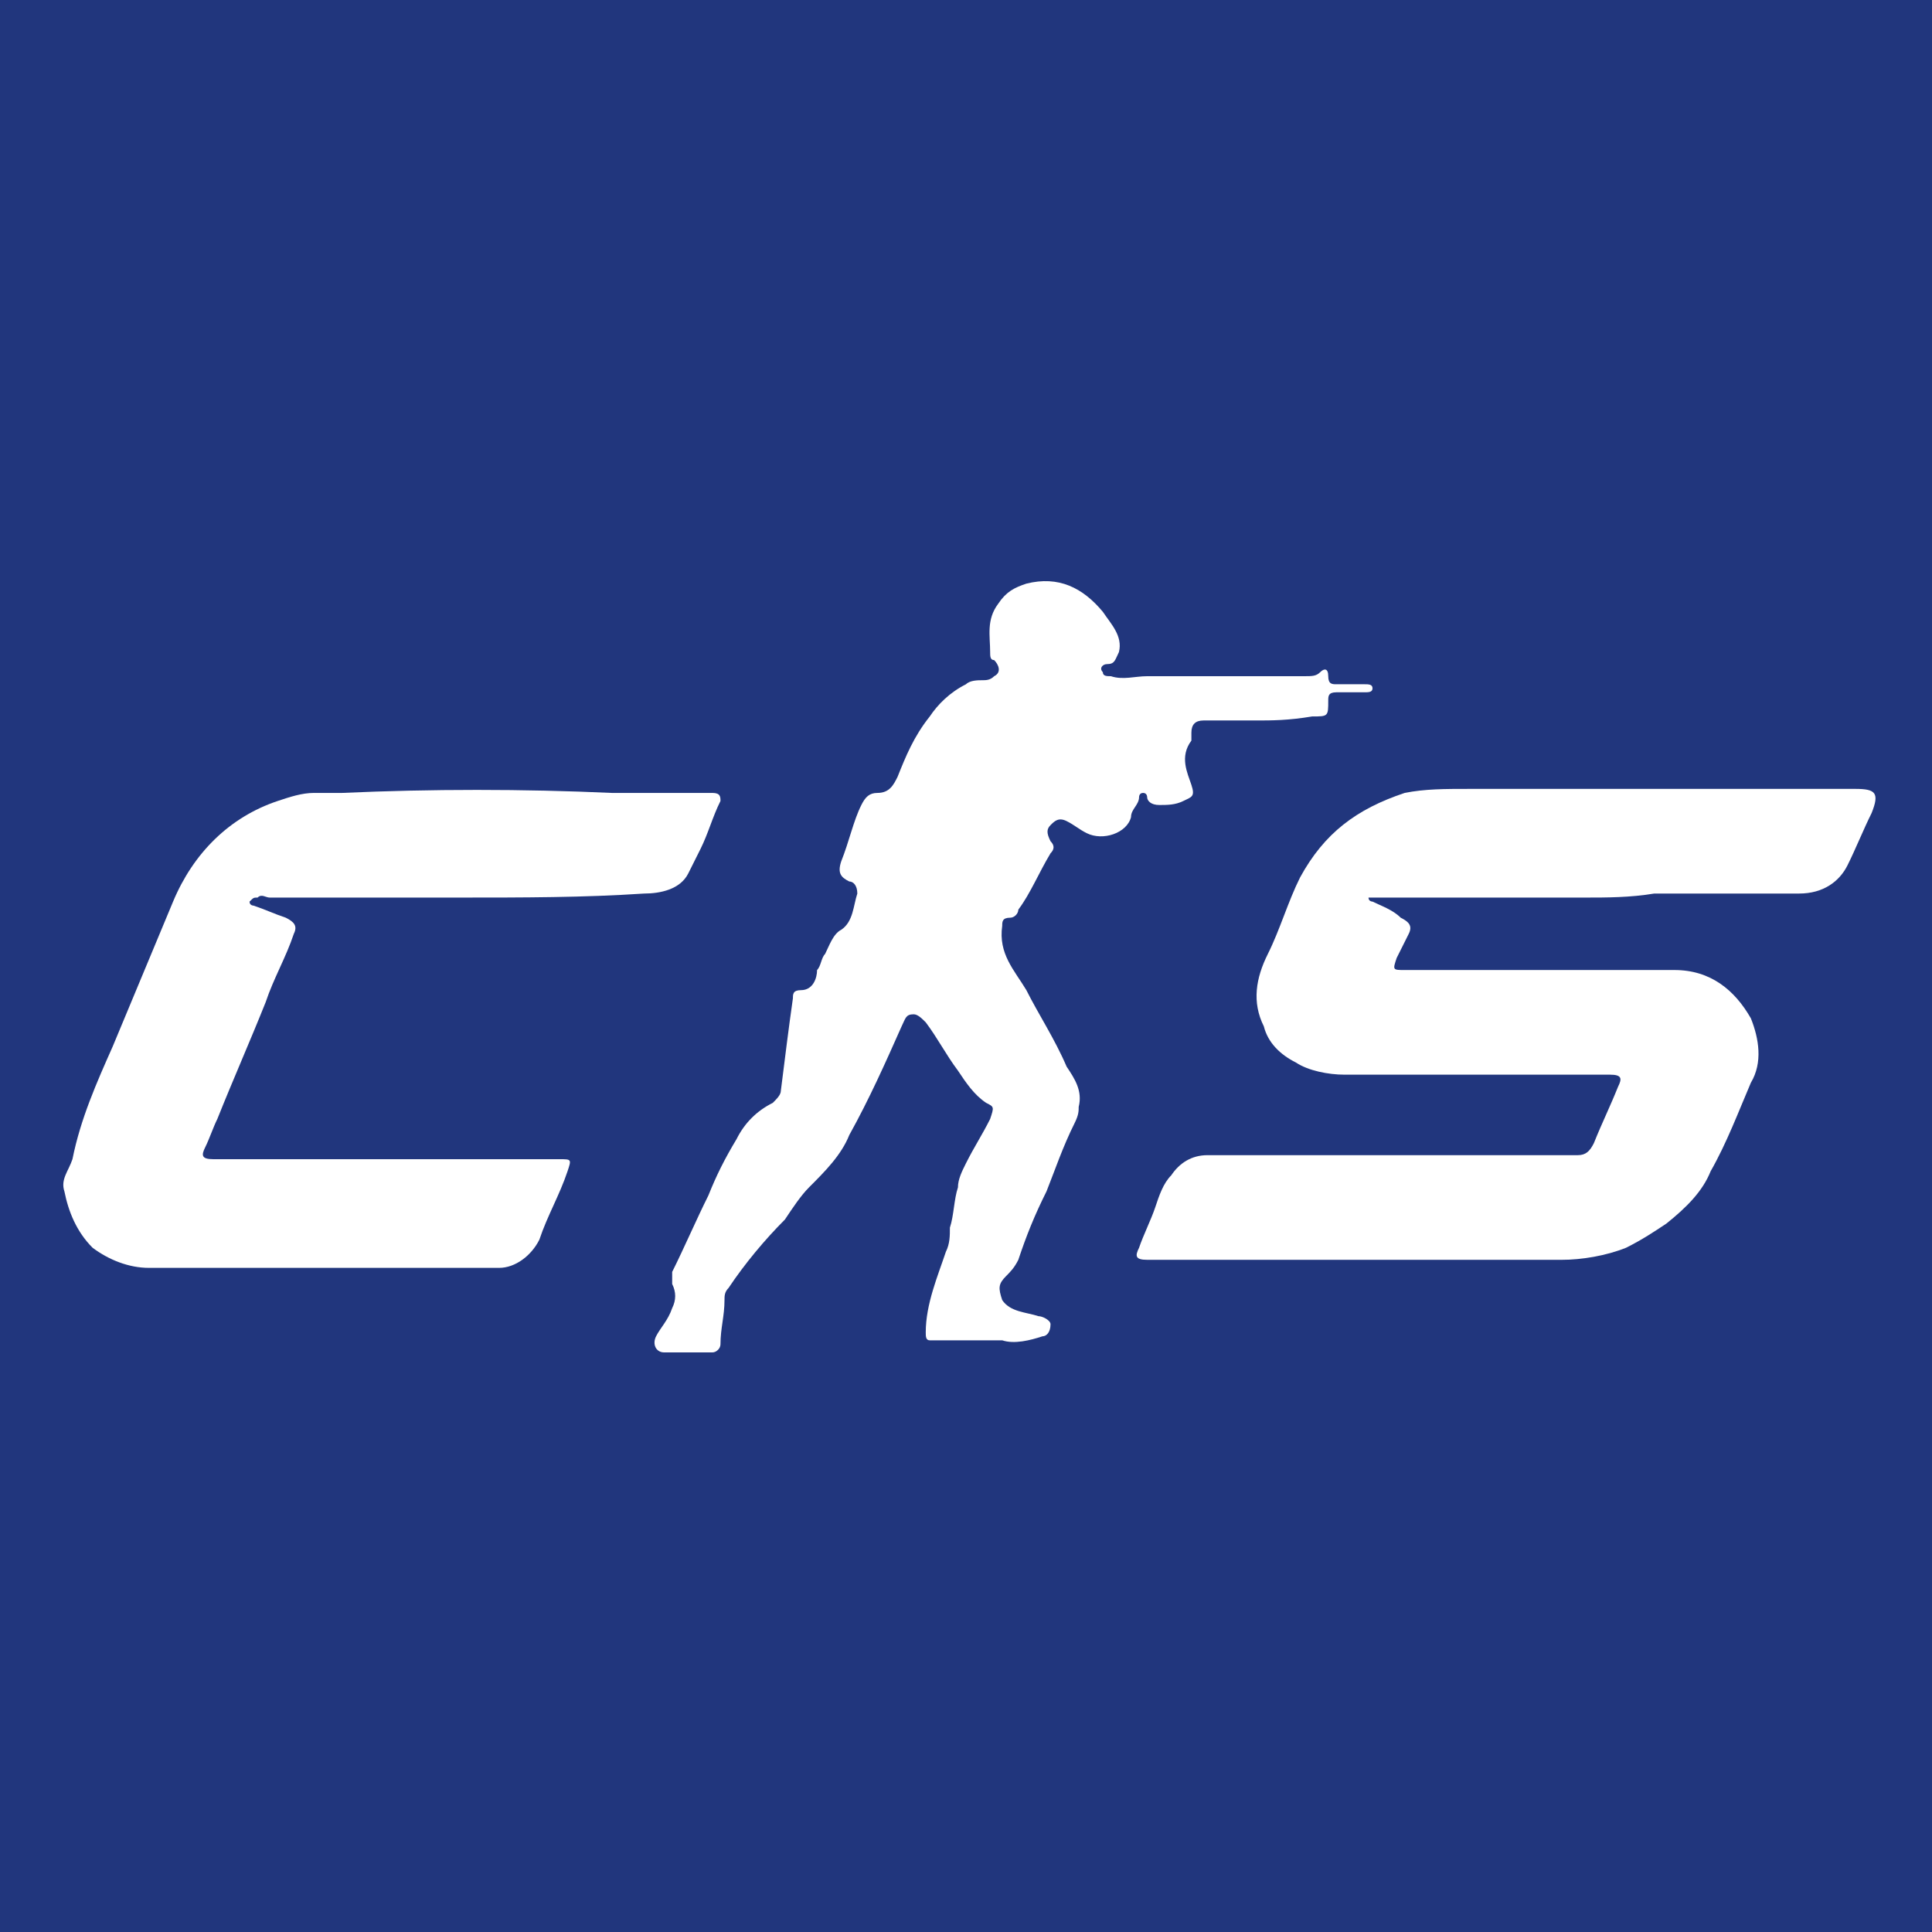 <svg version="1.1" id="Layer_1" xmlns="http://www.w3.org/2000/svg" xmlns:xlink="http://www.w3.org/1999/xlink" x="0px"
    y="0px" viewBox="0 0 48 48" style="enable-background:new 0 0 48 48;" xml:space="preserve">
    <style type="text/css">
        .st0 {
            fill: #21367D;
        }

        .st1 {
            fill: #FFFFFF;
        }
    </style>
    <rect class="st0" width="48" height="48" />
    <g>
        <path class="st1" d="M39.4,22.3c-1.7,0-3.5,0-5.2,0c0,0-0.1,0-0.1,0c-0.1,0-0.1,0-0.1,0c0,0.1,0.1,0.1,0.1,0.1
		c0.2,0.1,0.5,0.2,0.7,0.4c0.2,0.1,0.3,0.2,0.2,0.4c-0.1,0.2-0.2,0.4-0.3,0.6c-0.1,0.3-0.1,0.3,0.2,0.3c2.2,0,4.5,0,6.7,0
		c0.9,0,1.5,0.5,1.9,1.2c0.2,0.5,0.3,1.1,0,1.6c-0.3,0.7-0.6,1.5-1,2.2c-0.2,0.5-0.6,0.9-1.1,1.3c-0.3,0.2-0.6,0.4-1,0.6
		c-0.5,0.2-1.1,0.3-1.6,0.3c-3.3,0-6.5,0-9.8,0c-0.2,0-0.3,0-0.5,0c-0.3,0-0.3-0.1-0.2-0.3c0.1-0.3,0.3-0.7,0.4-1
		c0.1-0.3,0.2-0.6,0.4-0.8c0.2-0.3,0.5-0.5,0.9-0.5c2.8,0,5.6,0,8.4,0c0.3,0,0.6,0,0.8,0c0.2,0,0.3-0.1,0.4-0.3
		c0.2-0.5,0.4-0.9,0.6-1.4c0.1-0.2,0.1-0.3-0.2-0.3c-1.4,0-2.8,0-4.2,0c-0.8,0-1.6,0-2.4,0c-0.4,0-0.9-0.1-1.2-0.3
		c-0.4-0.2-0.7-0.5-0.8-0.9c-0.3-0.6-0.2-1.2,0.1-1.8c0.3-0.6,0.5-1.3,0.8-1.9c0.6-1.1,1.4-1.7,2.6-2.1c0.5-0.1,1-0.1,1.6-0.1
		c3.2,0,6.4,0,9.6,0c0.5,0,0.6,0.1,0.4,0.6c-0.2,0.4-0.4,0.9-0.6,1.3c-0.2,0.4-0.6,0.7-1.2,0.7c-1.2,0-2.4,0-3.6,0
		C40.5,22.3,39.9,22.3,39.4,22.3C39.4,22.3,39.4,22.3,39.4,22.3z" />
        <path class="st1" d="M31.2,17.9c-0.4,0-0.8,0-1.3,0c-0.2,0-0.3,0.1-0.3,0.3c0,0.1,0,0.1,0,0.2c-0.3,0.4-0.1,0.8,0,1.1
		c0.1,0.3,0,0.3-0.2,0.4C29.2,20,29,20,28.8,20c-0.2,0-0.3-0.1-0.3-0.2c0,0,0-0.1-0.1-0.1c-0.1,0-0.1,0.1-0.1,0.1
		c0,0.2-0.2,0.3-0.2,0.5c-0.1,0.4-0.7,0.6-1.1,0.4c-0.2-0.1-0.3-0.2-0.5-0.3c-0.2-0.1-0.3,0-0.4,0.1c-0.1,0.1-0.1,0.2,0,0.4
		c0.1,0.1,0.1,0.2,0,0.3c-0.3,0.5-0.5,1-0.8,1.4c0,0.1-0.1,0.2-0.2,0.2c-0.2,0-0.2,0.1-0.2,0.2c0,0,0,0,0,0
		c-0.1,0.7,0.3,1.1,0.6,1.6c0.3,0.6,0.7,1.2,1,1.9c0.2,0.3,0.4,0.6,0.3,1c0,0.1,0,0.2-0.1,0.4c-0.3,0.6-0.5,1.2-0.7,1.7
		c-0.3,0.6-0.5,1.1-0.7,1.7c-0.1,0.2-0.2,0.3-0.3,0.4c-0.2,0.2-0.2,0.3-0.1,0.6c0.2,0.3,0.6,0.3,0.9,0.4c0.1,0,0.3,0.1,0.3,0.2
		c0,0.2-0.1,0.3-0.2,0.3c-0.3,0.1-0.7,0.2-1,0.1c-0.4,0-0.8,0-1.3,0c-0.2,0-0.3,0-0.5,0c-0.1,0-0.1-0.1-0.1-0.2c0-0.7,0.3-1.4,0.5-2
		c0.1-0.2,0.1-0.4,0.1-0.6c0.1-0.3,0.1-0.7,0.2-1c0-0.2,0.1-0.4,0.2-0.6c0.2-0.4,0.4-0.7,0.6-1.1c0.1-0.3,0.1-0.3-0.1-0.4
		c-0.3-0.2-0.5-0.5-0.7-0.8c-0.3-0.4-0.5-0.8-0.8-1.2c-0.1-0.1-0.2-0.2-0.3-0.2c-0.2,0-0.2,0.1-0.3,0.3c-0.4,0.9-0.8,1.8-1.3,2.7
		c-0.2,0.5-0.6,0.9-1,1.3c-0.2,0.2-0.4,0.5-0.6,0.8c-0.5,0.5-1,1.1-1.4,1.7C18,32.1,18,32.2,18,32.3c0,0.4-0.1,0.7-0.1,1.1
		c0,0.1-0.1,0.2-0.2,0.2c-0.4,0-0.8,0-1.2,0c-0.2,0-0.3-0.2-0.2-0.4c0.1-0.2,0.3-0.4,0.4-0.7c0.1-0.2,0.1-0.4,0-0.6
		c0-0.1,0-0.2,0-0.3c0.3-0.6,0.6-1.3,0.9-1.9c0.2-0.5,0.4-0.9,0.7-1.4c0.2-0.4,0.5-0.7,0.9-0.9c0.1-0.1,0.2-0.2,0.2-0.3
		c0.1-0.8,0.2-1.6,0.3-2.3c0-0.1,0-0.2,0.2-0.2c0.3,0,0.4-0.3,0.4-0.5c0.1-0.1,0.1-0.3,0.2-0.4c0.1-0.2,0.2-0.5,0.4-0.6
		c0.3-0.2,0.3-0.6,0.4-0.9c0-0.2-0.1-0.3-0.2-0.3c-0.2-0.1-0.3-0.2-0.2-0.5c0.2-0.5,0.3-1,0.5-1.4c0.1-0.2,0.2-0.3,0.4-0.3
		c0.3,0,0.4-0.2,0.5-0.4c0.2-0.5,0.4-1,0.8-1.5c0.2-0.3,0.5-0.6,0.9-0.8c0.1-0.1,0.3-0.1,0.4-0.1c0.1,0,0.2,0,0.3-0.1
		c0.2-0.1,0.1-0.3,0-0.4c-0.1,0-0.1-0.1-0.1-0.2c0-0.4-0.1-0.8,0.2-1.2c0.2-0.3,0.4-0.4,0.7-0.5c0.8-0.2,1.4,0.1,1.9,0.7
		c0.2,0.3,0.5,0.6,0.4,1c-0.1,0.2-0.1,0.3-0.3,0.3c-0.1,0-0.2,0.1-0.1,0.2c0,0.1,0.1,0.1,0.2,0.1c0.3,0.1,0.6,0,0.9,0
		c1.3,0,2.6,0,3.9,0c0.2,0,0.3,0,0.4-0.1c0.1-0.1,0.2-0.1,0.2,0.1c0,0.2,0.1,0.2,0.2,0.2c0.2,0,0.5,0,0.7,0c0.1,0,0.2,0,0.2,0.1
		c0,0.1-0.1,0.1-0.2,0.1c-0.2,0-0.5,0-0.7,0c-0.2,0-0.2,0.1-0.2,0.2c0,0.4,0,0.4-0.4,0.4C32,17.9,31.6,17.9,31.2,17.9z" />
        <path class="st1" d="M11.4,22.3c-1.6,0-3.1,0-4.7,0c-0.1,0-0.2-0.1-0.3,0c-0.1,0-0.1,0-0.2,0.1c0,0.1,0.1,0.1,0.1,0.1
		c0.3,0.1,0.5,0.2,0.8,0.3c0.2,0.1,0.3,0.2,0.2,0.4c-0.2,0.6-0.5,1.1-0.7,1.7c-0.4,1-0.8,1.9-1.2,2.9c-0.1,0.2-0.2,0.5-0.3,0.7
		c-0.1,0.2-0.1,0.3,0.2,0.3c2.9,0,5.7,0,8.6,0c0,0,0,0,0,0c0.3,0,0.3,0,0.2,0.3c-0.2,0.6-0.5,1.1-0.7,1.7c-0.2,0.4-0.6,0.7-1,0.7
		c-1.9,0-3.8,0-5.8,0c-1,0-2,0-2.9,0c-0.5,0-1-0.2-1.4-0.5c-0.4-0.4-0.6-0.9-0.7-1.4c-0.1-0.3,0.1-0.5,0.2-0.8
		C2,27.8,2.4,26.9,2.8,26c0.5-1.2,1-2.4,1.5-3.6c0.5-1.2,1.4-2.1,2.6-2.5c0.3-0.1,0.6-0.2,0.9-0.2c0.2,0,0.5,0,0.7,0
		c2.2-0.1,4.5-0.1,6.7,0c0.8,0,1.7,0,2.5,0c0.2,0,0.2,0.1,0.2,0.2c-0.2,0.4-0.3,0.8-0.5,1.2c-0.1,0.2-0.2,0.4-0.3,0.6
		c-0.2,0.4-0.7,0.5-1.1,0.5C14.5,22.3,13,22.3,11.4,22.3C11.4,22.3,11.4,22.3,11.4,22.3z" />
    </g>
</svg>